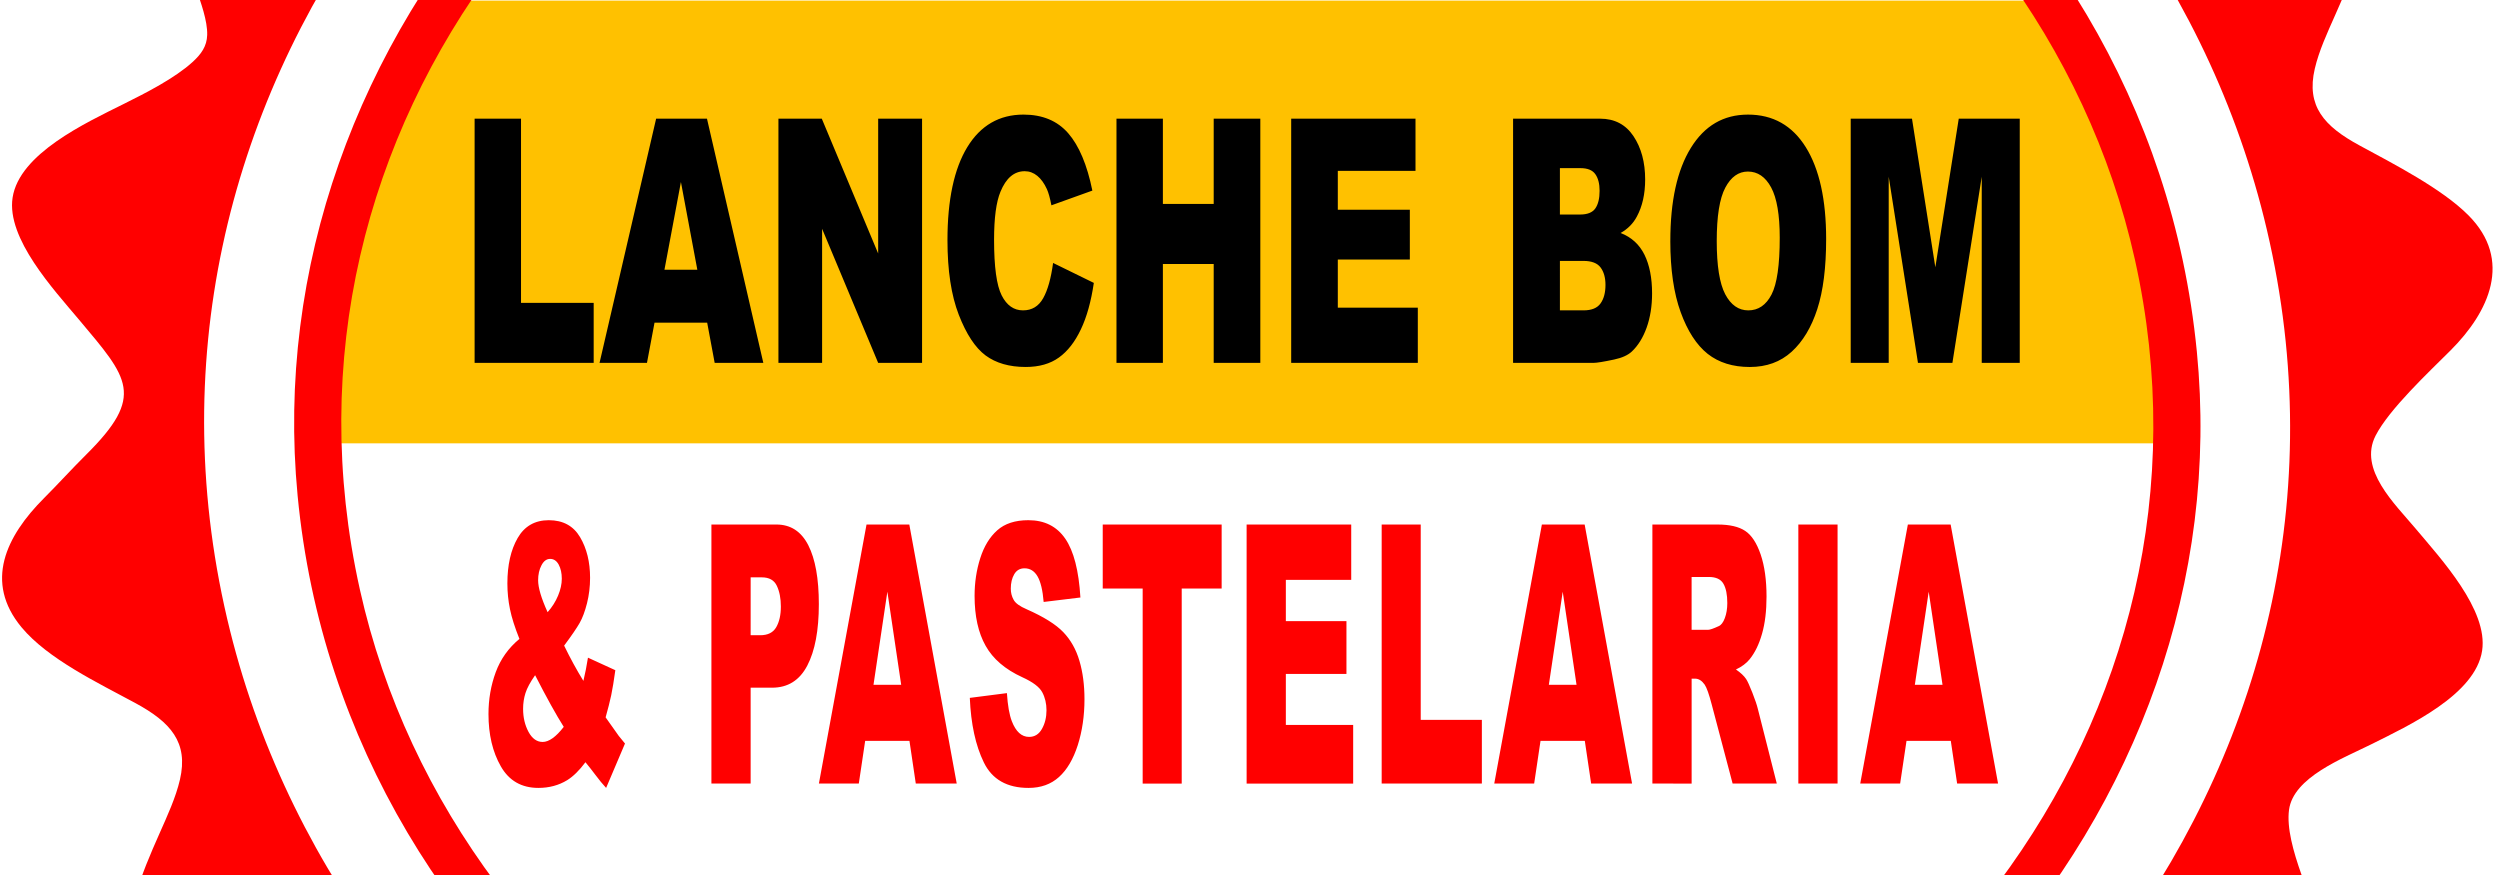 <?xml version="1.0" encoding="utf-8"?>
<svg version="1.1" id="svg2" width="1000px" height="350px" viewBox="328.927 229 367.924 140.663" xmlns="http://www.w3.org/2000/svg" xmlns:bx="https://boxy-svg.com" preserveAspectRatio="none"><defs id="defs6"><clipPath clipPathUnits="userSpaceOnUse" id="clipPath16"><path d="M -0.015,-0.202 H 841.875 V 595.073 H -0.015 Z" clip-rule="evenodd" id="path14"/></clipPath><bx:export><bx:file format="svg" path="logo.svg" width="1024" height="1024" excluded="true"/><bx:file format="svg" path="Sem título.svg" width="1000" height="350"/></bx:export></defs><g id="g8" transform="matrix(1.333,0,0,-1.333,0,793.701)"><g id="g10"><g id="g12" clip-path="url(#clipPath16)"><g id="g18"><path d="m 296.151,423.063 h 178.186 c 5.822,-11.813 10.088,-24.898 12.419,-38.867 0.757,-4.538 1.301,-9.053 1.649,-13.532 H 282.048 c 1.426,18.935 6.38,36.745 14.104,52.399 z" style="fill:#ffc100;fill-opacity:1;fill-rule:evenodd;stroke:#ffc100;stroke-width:1;stroke-linecap:butt;stroke-linejoin:miter;stroke-miterlimit:22.926;stroke-dasharray:none;stroke-opacity:1" id="path20"/><path d="m 299.156,409.319 h 5.124 v -22.212 h 8.022 v -7.239 h -13.146 z m 25.676,-24.597 h -5.812 l -0.835,-4.854 h -5.236 l 6.248,29.451 h 5.614 l 6.221,-29.451 h -5.371 z m -1.086,6.376 -1.812,10.584 -1.82,-10.584 z m 8.953,18.221 h 4.787 l 6.225,-16.261 v 16.261 h 4.846 v -29.451 h -4.846 l -6.19,16.171 v -16.171 h -4.822 z m 30.324,-17.399 4.498,-2.406 c -0.302,-2.235 -0.777,-4.106 -1.43,-5.601 -0.649,-1.502 -1.453,-2.633 -2.419,-3.394 -0.962,-0.76 -2.187,-1.144 -3.675,-1.144 -1.808,0 -3.28,0.466 -4.428,1.391 -1.144,0.932 -2.129,2.571 -2.96,4.908 -0.831,2.337 -1.248,5.34 -1.248,8.988 0,4.867 0.731,8.61 2.191,11.229 1.464,2.612 3.532,3.921 6.205,3.921 2.091,0 3.737,-0.747 4.935,-2.249 1.194,-1.501 2.087,-3.804 2.666,-6.917 l -4.521,-1.775 c -0.158,0.891 -0.325,1.542 -0.499,1.954 -0.29,0.692 -0.641,1.227 -1.055,1.597 -0.417,0.377 -0.881,0.562 -1.395,0.562 -1.167,0 -2.059,-0.829 -2.678,-2.482 -0.467,-1.227 -0.704,-3.16 -0.704,-5.786 0,-3.263 0.278,-5.491 0.839,-6.705 0.56,-1.206 1.345,-1.809 2.357,-1.809 0.982,0 1.723,0.487 2.226,1.467 0.503,0.974 0.866,2.393 1.094,4.251 z m 6.998,17.399 h 5.124 v -10.283 h 5.61 v 10.283 h 5.147 v -29.451 h -5.147 v 11.928 h -5.61 v -11.928 h -5.124 z m 19.289,0 h 13.725 v -6.294 h -8.578 v -4.689 h 7.952 v -6.005 h -7.952 v -5.8 h 8.833 v -6.663 H 389.31 Z m 24.498,0 h 9.609 c 1.6,0 2.829,-0.706 3.686,-2.112 0.858,-1.405 1.287,-3.146 1.287,-5.223 0,-1.741 -0.305,-3.236 -0.92,-4.477 -0.406,-0.836 -1.004,-1.488 -1.789,-1.974 1.194,-0.507 2.067,-1.377 2.631,-2.619 0.56,-1.241 0.842,-2.797 0.842,-4.669 0,-1.528 -0.201,-2.9 -0.599,-4.12 -0.401,-1.221 -0.95,-2.18 -1.642,-2.893 -0.433,-0.439 -1.082,-0.76 -1.951,-0.96 -1.155,-0.268 -1.921,-0.405 -2.299,-0.405 h -8.856 z m 5.17,-11.559 h 2.237 c 0.8,0 1.36,0.247 1.673,0.734 0.313,0.493 0.472,1.2 0.472,2.125 0,0.857 -0.158,1.528 -0.472,2.008 -0.313,0.487 -0.861,0.727 -1.638,0.727 h -2.272 z m 0,-11.558 h 2.616 c 0.884,0 1.507,0.281 1.87,0.836 0.363,0.555 0.545,1.296 0.545,2.235 0,0.87 -0.178,1.57 -0.537,2.097 -0.359,0.528 -0.989,0.795 -1.89,0.795 h -2.604 z m 12.191,8.37 c 0,4.806 0.754,8.548 2.265,11.222 1.511,2.681 3.612,4.017 6.31,4.017 2.763,0 4.892,-1.316 6.387,-3.942 1.495,-2.632 2.241,-6.32 2.241,-11.058 0,-3.441 -0.325,-6.258 -0.978,-8.459 -0.653,-2.2 -1.599,-3.915 -2.832,-5.142 -1.236,-1.227 -2.775,-1.837 -4.618,-1.837 -1.87,0 -3.42,0.527 -4.649,1.583 -1.225,1.063 -2.221,2.735 -2.983,5.025 -0.761,2.283 -1.144,5.149 -1.144,8.59 z m 5.124,-0.021 c 0,-2.968 0.313,-5.107 0.935,-6.403 0.626,-1.296 1.476,-1.947 2.55,-1.947 1.102,0 1.96,0.637 2.562,1.906 0.606,1.275 0.908,3.551 0.908,6.849 0,2.769 -0.317,4.792 -0.946,6.066 -0.634,1.282 -1.488,1.92 -2.57,1.92 -1.035,0 -1.87,-0.651 -2.496,-1.947 -0.63,-1.296 -0.943,-3.448 -0.943,-6.444 z m 14.791,14.767 h 6.766 l 2.577,-17.92 2.585,17.92 h 6.735 V 379.868 H 465.55 v 22.451 l -3.238,-22.451 h -3.802 l -3.23,22.451 v -22.451 h -4.196 z" style="fill:#000000;fill-opacity:1;fill-rule:nonzero;stroke:none" id="path22"/><path d="m 265.481,434.935 c -2.049,8.468 1.229,13.022 9.5,14.725 4.698,0.967 12.513,1.112 16.321,3.907 5.599,4.109 -1.888,25.11 9.988,28.275 5.235,1.396 11.979,-0.876 17.244,-1.649 1.946,-0.285 5.128,-0.683 6.965,0.252 1.543,0.785 2.644,2.855 3.42,4.307 2.328,4.355 3.37,9.302 6.192,13.488 4.051,6.009 9.663,6.274 15.815,2.829 2.533,-1.418 4.975,-2.968 7.488,-4.413 1.65,-0.949 3.586,-2.01 5.452,-2.453 4.111,-0.976 7.163,2.026 9.639,4.886 9.488,10.961 15.372,16.341 26.279,2.986 1.852,-2.268 6.134,-8.23 8.995,-9.099 3.374,-1.024 10.29,2.845 13.123,4.345 5.468,2.895 12.975,6.008 17.691,0.125 1.607,-2.004 2.613,-4.678 3.463,-7.074 1.013,-2.857 1.927,-5.716 3.13,-8.507 2.284,-5.301 3.815,-6.134 9.677,-5.627 5.508,0.476 14.149,2.765 19.154,0.229 11.006,-5.579 0.041,-25.446 9.037,-29.451 4.234,-1.885 9.724,-2.413 14.266,-3.65 7.268,-1.98 10.854,-6.037 8.955,-13.779 -0.663,-2.702 -1.687,-5.266 -2.731,-7.839 -0.831,-2.047 -1.764,-4.246 -2.224,-6.406 -0.961,-4.508 1.031,-6.938 4.929,-9.245 3.796,-2.248 9.113,-5.219 12.04,-8.438 4.916,-5.405 2.281,-11.638 -1.974,-16.28 -2.447,-2.669 -6.787,-7.102 -8.283,-10.289 -1.911,-4.072 2.116,-8.21 4.411,-11.198 2.818,-3.668 8.043,-9.822 7.351,-14.74 -0.745,-5.304 -8.053,-9.004 -12.289,-11.31 -3.079,-1.676 -8.556,-3.94 -9.03,-7.883 -0.52,-4.321 2.882,-11.34 4,-15.748 2.044,-8.056 -0.862,-12.942 -9.288,-14.851 -4.632,-1.049 -12.9,-1.254 -16.585,-3.958 -5.521,-4.053 1.931,-25.127 -9.949,-28.298 -5.235,-1.397 -11.978,0.875 -17.242,1.651 -1.951,0.287 -5.125,0.683 -6.966,-0.254 -1.547,-0.787 -2.647,-2.848 -3.424,-4.304 -2.326,-4.356 -3.365,-9.305 -6.184,-13.49 -4.05,-6.01 -9.664,-6.268 -15.816,-2.83 -2.055,1.148 -4.074,2.352 -6.119,3.518 -7.605,4.335 -10.121,5.797 -16.464,-1.538 -2.756,-3.188 -7.546,-8.667 -11.438,-10.216 -3.394,-1.351 -6.644,-0.45 -9.467,1.648 -2.113,1.571 -3.728,3.561 -5.375,5.579 -1.849,2.264 -6.138,8.237 -8.993,9.102 -3.365,1.02 -10.297,-2.854 -13.125,-4.348 -5.463,-2.886 -12.949,-5.977 -17.681,-0.142 -1.619,1.998 -2.637,4.67 -3.49,7.068 -1.021,2.866 -1.935,5.74 -3.128,8.547 -2.248,5.293 -3.835,6.118 -9.661,5.613 -5.494,-0.477 -14.158,-2.758 -19.153,-0.23 -11.02,5.579 -0.035,25.426 -9.042,29.454 -4.555,2.037 -10.389,2.316 -15.247,3.902 -6.673,2.179 -9.71,6.438 -7.971,13.524 0.663,2.701 1.687,5.264 2.73,7.835 0.831,2.049 1.764,4.248 2.224,6.409 0.96,4.508 -1.025,6.938 -4.927,9.244 -4.122,2.436 -9.651,5.308 -12.559,9.132 -4.149,5.456 -1.732,10.972 2.489,15.586 1.576,1.723 3.062,3.522 4.646,5.239 6.571,7.12 4.64,9.207 -0.771,16.249 -2.819,3.669 -8.044,9.823 -7.353,14.742 0.745,5.306 8.05,9.004 12.289,11.309 2.421,1.317 5.615,3.09 7.574,5.04 0.965,0.96 1.585,1.901 1.622,3.272 0.046,1.692 -0.715,3.962 -1.226,5.567 -1.057,3.322 -2.104,6.554 -2.926,9.95 z m 93.74,48.63 c 65.138,14.075 124.03,-27.263 137.488,-86.192 14.596,-63.91 -27.962,-122.96 -86.931,-135.972 -65.058,-14.357 -124.213,27.347 -137.62,86.161 -14.542,63.795 28.042,123.25 87.062,136.004" style="fill:#ff0000;fill-opacity:1;fill-rule:evenodd;stroke:none" id="path24"/><path d="m 364.649,469.496 c 55.763,11.098 107.256,-25.388 117.808,-77.152 11.282,-55.347 -25.574,-106.341 -77.9,-116.808 -55.873,-11.177 -107.503,25.19 -118.066,76.989 -11.335,55.585 25.538,106.498 78.158,116.971 z m 124.646,-88.223 c -5.347,59.44 -57.725,99.634 -113.651,94.961 -59.859,-5.002 -100.858,-57.398 -96.028,-112.389 5.219,-59.422 57.876,-99.931 113.662,-95.091 59.911,5.197 100.982,57.328 96.018,112.519" style="fill:#ff0000;fill-opacity:1;fill-rule:evenodd;stroke:none" id="path26"/><path d="m 311.669,344.319 3.024,-1.513 c -0.159,-1.258 -0.312,-2.261 -0.455,-3.018 -0.146,-0.749 -0.354,-1.643 -0.618,-2.669 l 1.453,-2.24 c 0.178,-0.255 0.406,-0.56 0.686,-0.916 l -2.084,-5.352 c -0.38,0.451 -0.777,0.974 -1.183,1.571 -0.41,0.596 -0.777,1.105 -1.099,1.527 -0.673,-0.989 -1.346,-1.709 -2.019,-2.167 -0.93,-0.618 -1.99,-0.931 -3.176,-0.931 -1.86,0 -3.242,0.866 -4.149,2.603 -0.907,1.73 -1.362,3.832 -1.362,6.304 0,1.782 0.266,3.461 0.8,5.046 0.533,1.578 1.405,2.923 2.617,4.014 -0.507,1.382 -0.855,2.574 -1.044,3.592 -0.192,1.011 -0.286,2.051 -0.286,3.098 0,2.218 0.377,4.043 1.132,5.475 0.757,1.433 1.902,2.153 3.44,2.153 1.567,0 2.718,-0.684 3.453,-2.043 0.738,-1.367 1.105,-2.996 1.105,-4.901 0,-1.069 -0.114,-2.087 -0.338,-3.068 -0.228,-0.982 -0.497,-1.774 -0.816,-2.385 -0.319,-0.611 -0.887,-1.52 -1.71,-2.727 0.679,-1.527 1.388,-2.945 2.126,-4.254 0.195,0.887 0.364,1.818 0.504,2.8 z m -4.454,5.483 c 0.501,0.618 0.884,1.28 1.157,2 0.273,0.72 0.41,1.396 0.41,2.036 0,0.669 -0.114,1.236 -0.341,1.701 -0.228,0.458 -0.543,0.691 -0.943,0.691 -0.394,0 -0.712,-0.254 -0.959,-0.771 -0.247,-0.509 -0.37,-1.113 -0.37,-1.81 0,-0.887 0.348,-2.167 1.047,-3.847 z m -1.379,-7.599 c -0.537,-0.836 -0.891,-1.556 -1.063,-2.152 -0.175,-0.604 -0.263,-1.236 -0.263,-1.905 0,-1.04 0.198,-1.963 0.598,-2.778 0.4,-0.807 0.92,-1.214 1.56,-1.214 0.693,0 1.47,0.604 2.331,1.818 -0.823,1.418 -1.879,3.498 -3.163,6.232 z m 19.465,18.172 h 7.179 c 1.564,0 2.735,-0.829 3.515,-2.494 0.777,-1.665 1.167,-4.036 1.167,-7.112 0,-3.156 -0.426,-5.628 -1.274,-7.402 -0.849,-1.782 -2.146,-2.669 -3.889,-2.669 h -2.367 v -11.562 h -4.331 z m 4.331,-13.351 h 1.063 c 0.839,0 1.428,0.327 1.766,0.974 0.338,0.647 0.507,1.476 0.507,2.487 0,0.982 -0.146,1.81 -0.442,2.494 -0.293,0.683 -0.845,1.025 -1.658,1.025 h -1.235 z m 17.534,-12.74 h -4.89 l -0.702,-5.148 h -4.406 l 5.258,31.239 h 4.724 l 5.234,-31.239 h -4.519 z m -0.914,6.763 -1.525,11.227 -1.532,-11.227 z m 7.576,-1.578 4.097,0.574 c 0.087,-1.483 0.27,-2.618 0.543,-3.389 0.446,-1.258 1.079,-1.891 1.905,-1.891 0.615,0 1.089,0.32 1.421,0.967 0.335,0.647 0.501,1.396 0.501,2.247 0,0.807 -0.156,1.534 -0.471,2.174 -0.315,0.64 -1.05,1.236 -2.204,1.811 -1.892,0.945 -3.238,2.211 -4.045,3.788 -0.813,1.571 -1.219,3.578 -1.219,6.021 0,1.6 0.208,3.112 0.624,4.538 0.416,1.432 1.04,2.552 1.876,3.367 0.836,0.814 1.98,1.222 3.433,1.222 1.785,0 3.144,-0.742 4.08,-2.233 0.936,-1.483 1.492,-3.847 1.671,-7.09 l -4.058,-0.538 c -0.107,1.418 -0.335,2.45 -0.679,3.091 -0.348,0.647 -0.826,0.967 -1.434,0.967 -0.501,0 -0.881,-0.24 -1.135,-0.713 -0.254,-0.473 -0.38,-1.054 -0.38,-1.738 0,-0.495 0.104,-0.938 0.309,-1.338 0.198,-0.414 0.679,-0.793 1.44,-1.149 1.886,-0.909 3.235,-1.832 4.048,-2.763 0.816,-0.931 1.411,-2.079 1.782,-3.461 0.371,-1.375 0.556,-2.916 0.556,-4.625 0,-2 -0.247,-3.847 -0.741,-5.541 -0.497,-1.687 -1.187,-2.974 -2.078,-3.847 -0.887,-0.873 -2.006,-1.309 -3.358,-1.309 -2.373,0 -4.019,1.025 -4.932,3.068 -0.914,2.043 -1.431,4.639 -1.551,7.788 z m 14.676,20.906 h 13.129 v -7.723 h -4.409 v -23.517 h -4.311 v 23.517 h -4.409 z m 15.886,0 h 11.549 v -6.676 h -7.218 v -4.974 h 6.691 v -6.37 h -6.691 v -6.152 h 7.433 v -7.068 h -11.763 z m 14.911,0 h 4.311 v -23.56 h 6.75 v -7.679 h -11.061 z m 22.427,-26.091 h -4.89 l -0.702,-5.148 h -4.406 l 5.257,31.239 h 4.724 l 5.235,-31.239 h -4.519 z m -0.914,6.763 -1.525,11.227 -1.532,-11.227 z m 8.375,-11.911 v 31.239 h 7.192 c 1.333,0 2.354,-0.255 3.056,-0.771 0.706,-0.509 1.274,-1.462 1.707,-2.843 0.432,-1.389 0.647,-3.083 0.647,-5.076 0,-1.73 -0.166,-3.228 -0.497,-4.486 -0.328,-1.265 -0.783,-2.283 -1.365,-3.069 -0.367,-0.494 -0.875,-0.909 -1.515,-1.236 0.514,-0.385 0.887,-0.763 1.122,-1.149 0.156,-0.255 0.387,-0.807 0.689,-1.644 0.299,-0.836 0.501,-1.483 0.602,-1.941 l 2.097,-9.024 h -4.877 l -2.305,9.526 c -0.293,1.236 -0.553,2.036 -0.78,2.407 -0.312,0.48 -0.666,0.72 -1.06,0.72 h -0.38 v -12.653 z m 4.331,18.543 h 1.824 c 0.195,0 0.579,0.145 1.144,0.429 0.286,0.124 0.52,0.451 0.699,0.982 0.182,0.531 0.273,1.135 0.273,1.818 0,1.01 -0.143,1.789 -0.429,2.327 -0.286,0.545 -0.823,0.815 -1.613,0.815 h -1.899 z m 11.783,12.696 h 4.331 v -31.239 h -4.331 z m 16.832,-26.091 h -4.89 l -0.703,-5.148 h -4.406 l 5.258,31.239 h 4.724 l 5.235,-31.239 h -4.519 z m -0.914,6.763 -1.525,11.227 -1.531,-11.227 z" style="fill:#ff0000;fill-opacity:1;fill-rule:nonzero;stroke:none" id="path28"/><g id="g30"><g id="g32"/><g id="g38"/></g></g></g></g></g></svg>
